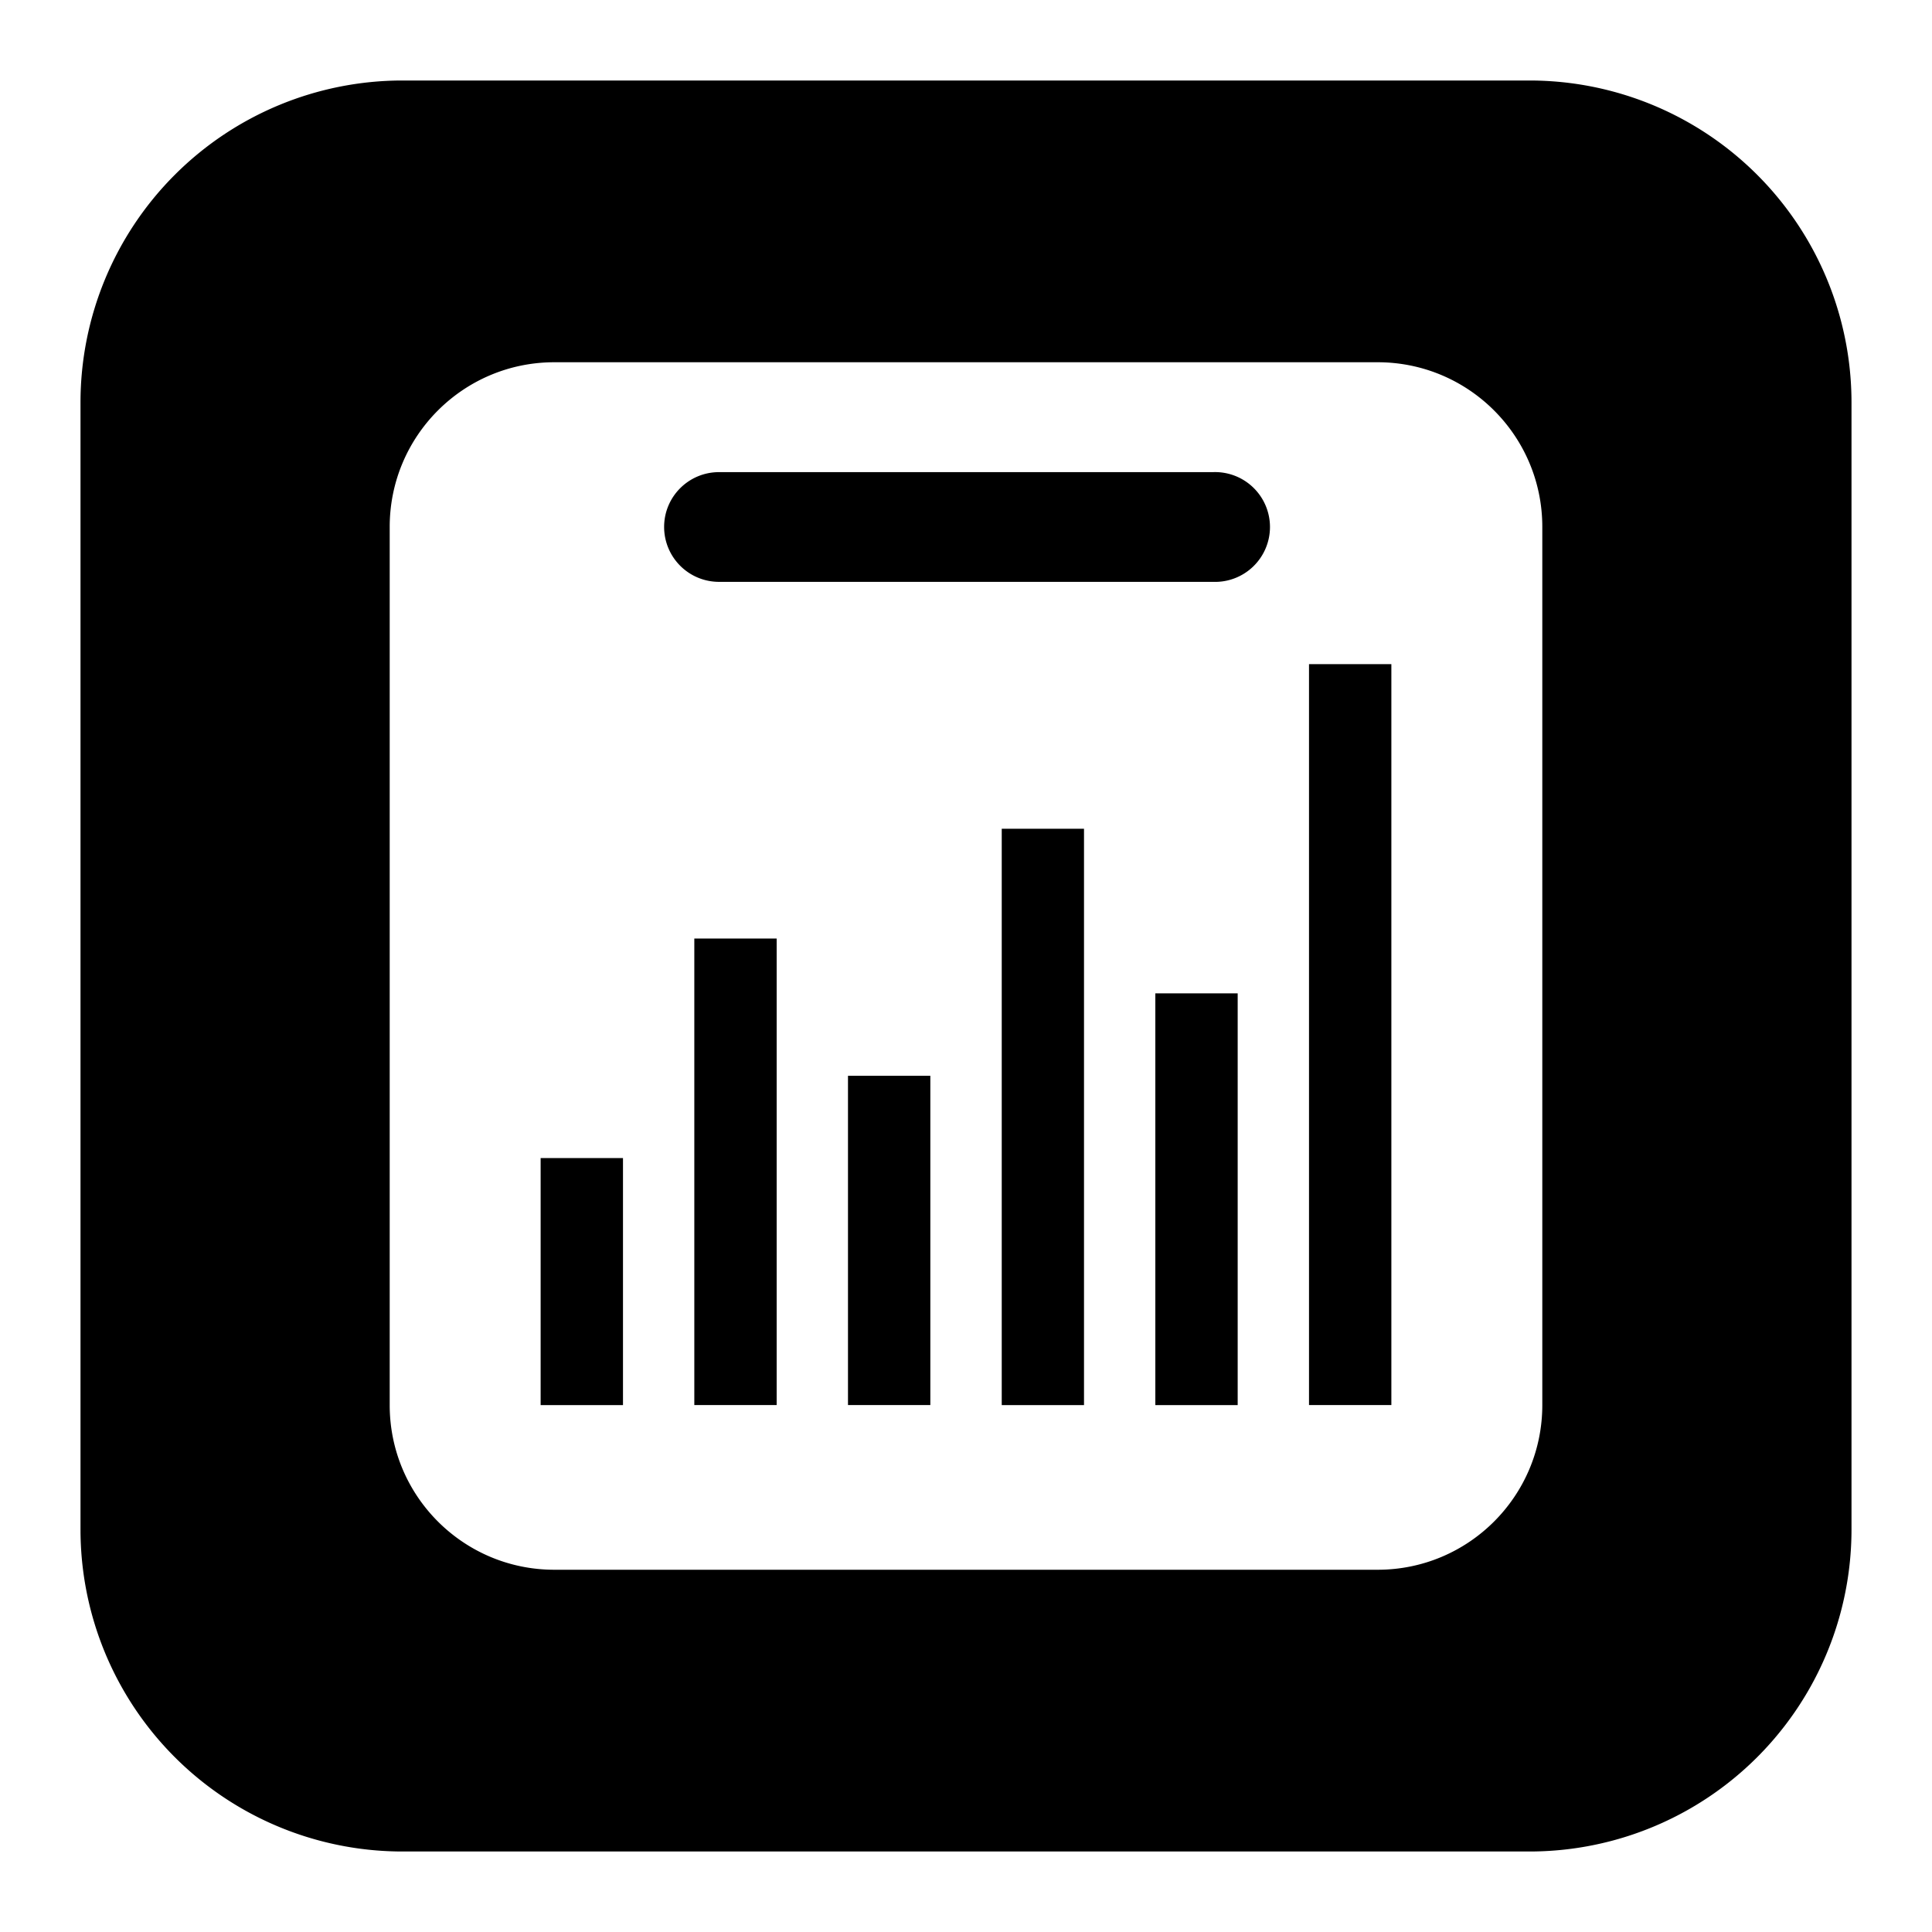 <svg xmlns="http://www.w3.org/2000/svg" fill="none" viewBox="0 0 24 24" id="Daytum-Logo--Streamline-Logos-Block">
  <desc>
    Daytum Logo Streamline Icon: https://streamlinehq.com
  </desc>
  <path fill="#000000" fill-rule="evenodd" d="M5 1a4 4 0 0 0 -4 4v14a4 4 0 0 0 4 4h14a4 4 0 0 0 4 -4V5a4 4 0 0 0 -4 -4H5Zm12.114 3.5H6.886c-1.13 0 -2.045 0.916 -2.045 2.045v10.91c0 1.13 0.916 2.045 2.045 2.045h10.228c1.13 0 2.045 -0.916 2.045 -2.046V6.545c0 -1.13 -0.916 -2.045 -2.045 -2.045Zm-0.853 12.954V8.25h1.023v9.204h-1.023Zm-1.909 -5.113v5.114h1.023V12.34h-1.023Zm-7.636 5.114v-3.069h1.023v3.069H6.716Zm2.932 0v-5.796H8.625v5.795h1.023Zm0.886 0v-4.091h1.023v4.09h-1.023Zm1.91 -7.16v7.16h1.022v-7.16h-1.023ZM8.25 6.546c0 -0.376 0.305 -0.681 0.682 -0.681h6.136a0.682 0.682 0 1 1 0 1.363H8.932a0.682 0.682 0 0 1 -0.682 -0.682Z" clip-rule="evenodd" stroke-width="1"></path>
</svg>